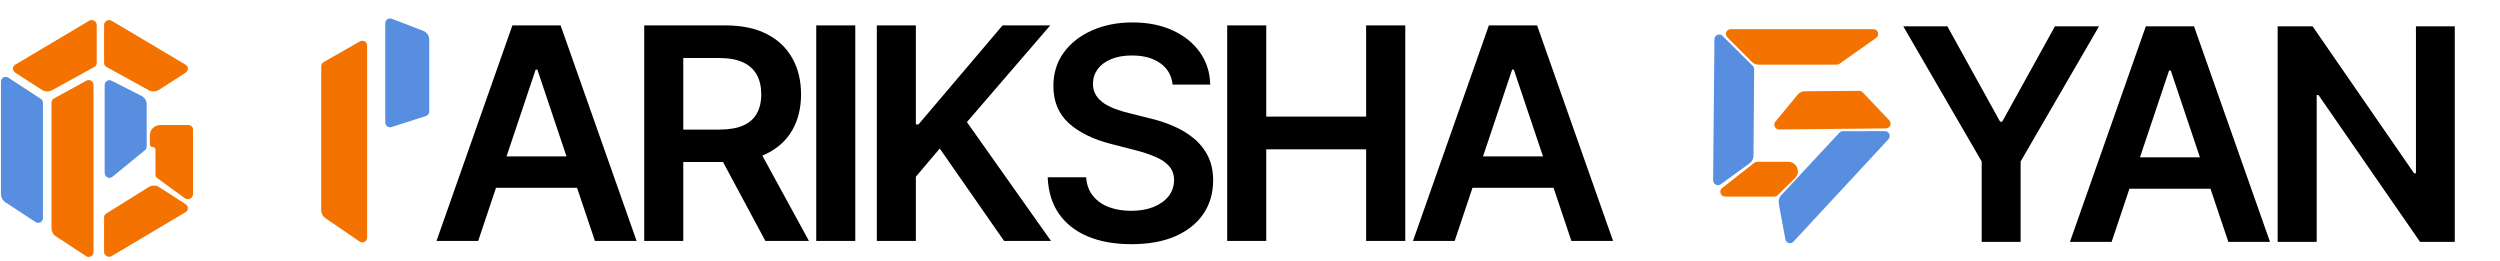 <svg width="2615" height="273" viewBox="0 0 2615 273" fill="none" xmlns="http://www.w3.org/2000/svg">
<path d="M53.86 107.355C53.86 105.529 54.855 103.848 56.457 102.971L90.401 84.365C93.734 82.539 97.805 84.95 97.805 88.75V263.74C97.805 267.716 93.387 270.102 90.062 267.92L58.374 247.131C55.557 245.282 53.86 242.139 53.86 238.77V107.355Z" fill="#F47200"/>
<path d="M0.989 85.433C0.989 81.461 5.397 79.075 8.722 81.246L42.667 103.41C44.081 104.333 44.934 105.908 44.934 107.596V228.101C44.934 232.077 40.516 234.463 37.191 232.281L5.503 211.492C2.686 209.643 0.989 206.5 0.989 203.131V85.433Z" fill="#578EE0"/>
<path d="M98.795 69.966C100.288 69.146 101.196 67.609 101.196 65.905L101.196 26.184C101.196 22.255 96.688 19.678 93.318 21.68L15.807 67.733C12.72 69.567 12.808 74.001 15.971 76.04L43.689 93.908C46.953 96.012 51.062 96.211 54.314 94.423L98.795 69.966Z" fill="#F47200"/>
<path d="M111.262 69.966C109.77 69.146 108.862 67.609 108.862 65.905L108.862 26.184C108.862 22.255 113.369 19.678 116.739 21.68L194.25 67.733C197.337 69.567 197.249 74.001 194.086 76.04L166.369 93.908C163.104 96.012 158.995 96.211 155.743 94.423L111.262 69.966Z" fill="#F47200"/>
<path d="M111.036 223.437C109.674 224.287 108.862 225.754 108.862 227.366L108.862 263.382C108.862 267.311 113.369 269.888 116.739 267.886L194.25 221.833C197.337 219.999 197.249 215.565 194.086 213.526L166.692 195.867C163.261 193.655 158.915 193.557 155.614 195.617L111.036 223.437Z" fill="#F47200"/>
<path d="M162.637 182.654C162.637 184.094 163.312 185.42 164.479 186.273L193.456 207.452C196.796 209.894 201.874 207.342 201.874 203.222L201.874 135.316C201.874 132.752 199.769 130.755 197.066 130.755L167.718 130.755C161.81 130.755 156.813 135.495 156.813 141.1L156.813 151.055C156.813 152.608 158.088 153.818 159.725 153.818C161.362 153.818 162.637 155.027 162.637 156.58L162.637 182.654Z" fill="#F47200"/>
<path d="M153.422 153.26C153.422 154.76 152.749 156.181 151.588 157.13L117.643 184.893C114.378 187.563 109.478 185.24 109.478 181.022V88.88C109.478 85.148 113.418 82.731 116.744 84.423L147.956 100.297C151.31 102.003 153.422 105.447 153.422 109.21V153.26Z" fill="#578EE0"/>
<path d="M336 69.279C336 67.484 336.963 65.826 338.523 64.936L376.523 43.264C379.856 41.363 384 43.77 384 47.608V248.533C384 252.551 379.5 254.928 376.181 252.662L340.362 228.211C337.633 226.347 336 223.256 336 219.952V69.279Z" fill="#F47200"/>
<path d="M449 116.603C449 118.776 447.596 120.7 445.527 121.364L409.527 132.907C406.3 133.942 403 131.535 403 128.146V24.275C403 20.767 406.517 18.35 409.792 19.607L442.583 32.193C446.449 33.676 449 37.388 449 41.529V116.603Z" fill="#578EE0"/>
<path d="M1990.83 27.545H2036.95L2092.1 127.283H2094.31L2149.46 27.545H2195.58L2113.57 168.895V253H2072.84V168.895L1990.83 27.545ZM2208.75 253H2165.16L2244.53 27.545H2294.95L2374.43 253H2330.84L2270.62 73.781H2268.86L2208.75 253ZM2210.18 164.602H2329.08V197.407H2210.18V164.602ZM2567.7 27.545V253H2531.37L2425.14 99.431H2423.27V253H2382.43V27.545H2418.98L2525.1 181.224H2527.08V27.545H2567.7Z" fill="black"/>
<path d="M500.19 252H456.596L535.967 26.545H586.386L665.868 252H622.274L562.058 72.781H560.296L500.19 252ZM501.621 163.602H620.513V196.407H501.621V163.602ZM673.863 252V26.545H758.409C775.729 26.545 790.26 29.554 802.003 35.572C813.818 41.59 822.735 50.03 828.753 60.892C834.845 71.68 837.89 84.267 837.89 98.651C837.89 113.109 834.808 125.659 828.643 136.3C822.552 146.869 813.562 155.052 801.672 160.849C789.783 166.574 775.178 169.436 757.858 169.436H697.642V135.53H752.354C762.482 135.53 770.775 134.135 777.233 131.347C783.692 128.484 788.462 124.338 791.545 118.907C794.7 113.403 796.278 106.651 796.278 98.651C796.278 90.652 794.7 83.826 791.545 78.175C788.389 72.451 783.582 68.121 777.123 65.185C770.665 62.176 762.335 60.672 752.134 60.672H714.705V252H673.863ZM790.334 149.841L846.147 252H800.571L745.749 149.841H790.334ZM894.626 26.545V252H853.784V26.545H894.626ZM917.153 252V26.545H957.994V130.136H960.747L1048.7 26.545H1098.57L1011.39 127.714L1099.34 252H1050.25L982.984 155.345L957.994 184.848V252H917.153ZM1226.56 88.523C1225.53 78.909 1221.2 71.424 1213.57 66.066C1206.01 60.709 1196.18 58.03 1184.07 58.03C1175.56 58.03 1168.25 59.314 1162.16 61.883C1156.07 64.451 1151.41 67.938 1148.18 72.341C1144.95 76.744 1143.3 81.772 1143.23 87.423C1143.23 92.12 1144.29 96.193 1146.42 99.642C1148.62 103.091 1151.59 106.027 1155.34 108.449C1159.08 110.797 1163.23 112.779 1167.78 114.393C1172.33 116.008 1176.91 117.366 1181.54 118.467L1202.67 123.751C1211.19 125.732 1219.37 128.411 1227.22 131.787C1235.15 135.163 1242.23 139.42 1248.47 144.557C1254.78 149.694 1259.77 155.896 1263.44 163.161C1267.11 170.427 1268.94 178.94 1268.94 188.701C1268.94 201.911 1265.57 213.544 1258.82 223.598C1252.06 233.579 1242.3 241.395 1229.53 247.046C1216.84 252.624 1201.46 255.413 1183.41 255.413C1165.87 255.413 1150.64 252.697 1137.72 247.266C1124.88 241.835 1114.83 233.909 1107.56 223.488C1100.37 213.067 1096.48 200.37 1095.89 185.398H1136.07C1136.66 193.251 1139.08 199.783 1143.34 204.994C1147.59 210.204 1153.13 214.094 1159.96 216.663C1166.86 219.231 1174.56 220.516 1183.08 220.516C1191.96 220.516 1199.74 219.195 1206.42 216.553C1213.17 213.837 1218.45 210.094 1222.27 205.324C1226.08 200.48 1228.03 194.829 1228.1 188.371C1228.03 182.5 1226.3 177.656 1222.93 173.839C1219.55 169.95 1214.82 166.721 1208.73 164.152C1202.71 161.51 1195.66 159.161 1187.59 157.107L1161.94 150.501C1143.37 145.731 1128.7 138.502 1117.91 128.815C1107.19 119.054 1101.84 106.1 1101.84 89.954C1101.84 76.671 1105.43 65.039 1112.62 55.057C1119.89 45.077 1129.76 37.334 1142.24 31.829C1154.71 26.252 1168.84 23.463 1184.62 23.463C1200.62 23.463 1214.64 26.252 1226.67 31.829C1238.78 37.334 1248.29 45.003 1255.18 54.837C1262.08 64.598 1265.64 75.827 1265.86 88.523H1226.56ZM1283.66 252V26.545H1324.5V121.989H1428.97V26.545H1469.92V252H1428.97V156.226H1324.5V252H1283.66ZM1521.59 252H1478L1557.37 26.545H1607.79L1687.27 252H1643.68L1583.46 72.781H1581.7L1521.59 252ZM1523.02 163.602H1641.91V196.407H1523.02V163.602Z" fill="black"/>
<path d="M1834.83 72.488C1834.84 71.143 1834.31 69.851 1833.36 68.903L1801.8 37.545C1798.66 34.425 1793.32 36.619 1793.28 41.044L1791.94 188.639C1791.91 192.743 1796.56 195.143 1799.88 192.735L1830.05 170.869C1832.62 169.004 1834.15 166.026 1834.18 162.848L1834.83 72.488Z" fill="#578EE0"/>
<path d="M1921.23 67.621C1922.26 67.621 1923.27 67.299 1924.12 66.7L1962.46 39.614C1966.45 36.793 1964.51 30.522 1959.64 30.522L1810.38 30.522C1805.93 30.522 1803.66 35.934 1806.8 39.082L1832.38 64.715C1834.24 66.576 1836.76 67.621 1839.4 67.621L1921.23 67.621Z" fill="#F47200"/>
<path d="M1838.06 169.236C1836.94 169.236 1835.85 169.612 1834.97 170.303L1801.38 196.678C1797.64 199.61 1799.72 205.611 1804.47 205.611L1855.91 205.611C1857.22 205.611 1858.48 205.097 1859.41 204.18L1877.55 186.375C1883.95 180.103 1879.5 169.236 1870.55 169.236L1838.06 169.236Z" fill="#F47200"/>
<path d="M1944.73 95.031C1946.12 95.021 1947.44 95.584 1948.4 96.588L1976.19 125.859C1979.2 129.027 1976.98 134.259 1972.61 134.303L1860.98 135.408C1856.73 135.45 1854.37 130.504 1857.08 127.225L1880.3 99.099C1882.19 96.818 1884.98 95.487 1887.94 95.465L1944.73 95.031Z" fill="#F47200"/>
<path d="M1923.95 138.83C1924.88 137.832 1926.17 137.266 1927.51 137.262L1971.66 137.144C1976.01 137.133 1978.26 142.457 1975.26 145.683L1875.92 252.823C1873.15 255.815 1868.22 254.327 1867.48 250.271L1860.61 212.99C1860.02 209.794 1860.97 206.506 1863.16 204.152L1923.95 138.83Z" fill="#578EE0"/>
</svg>
